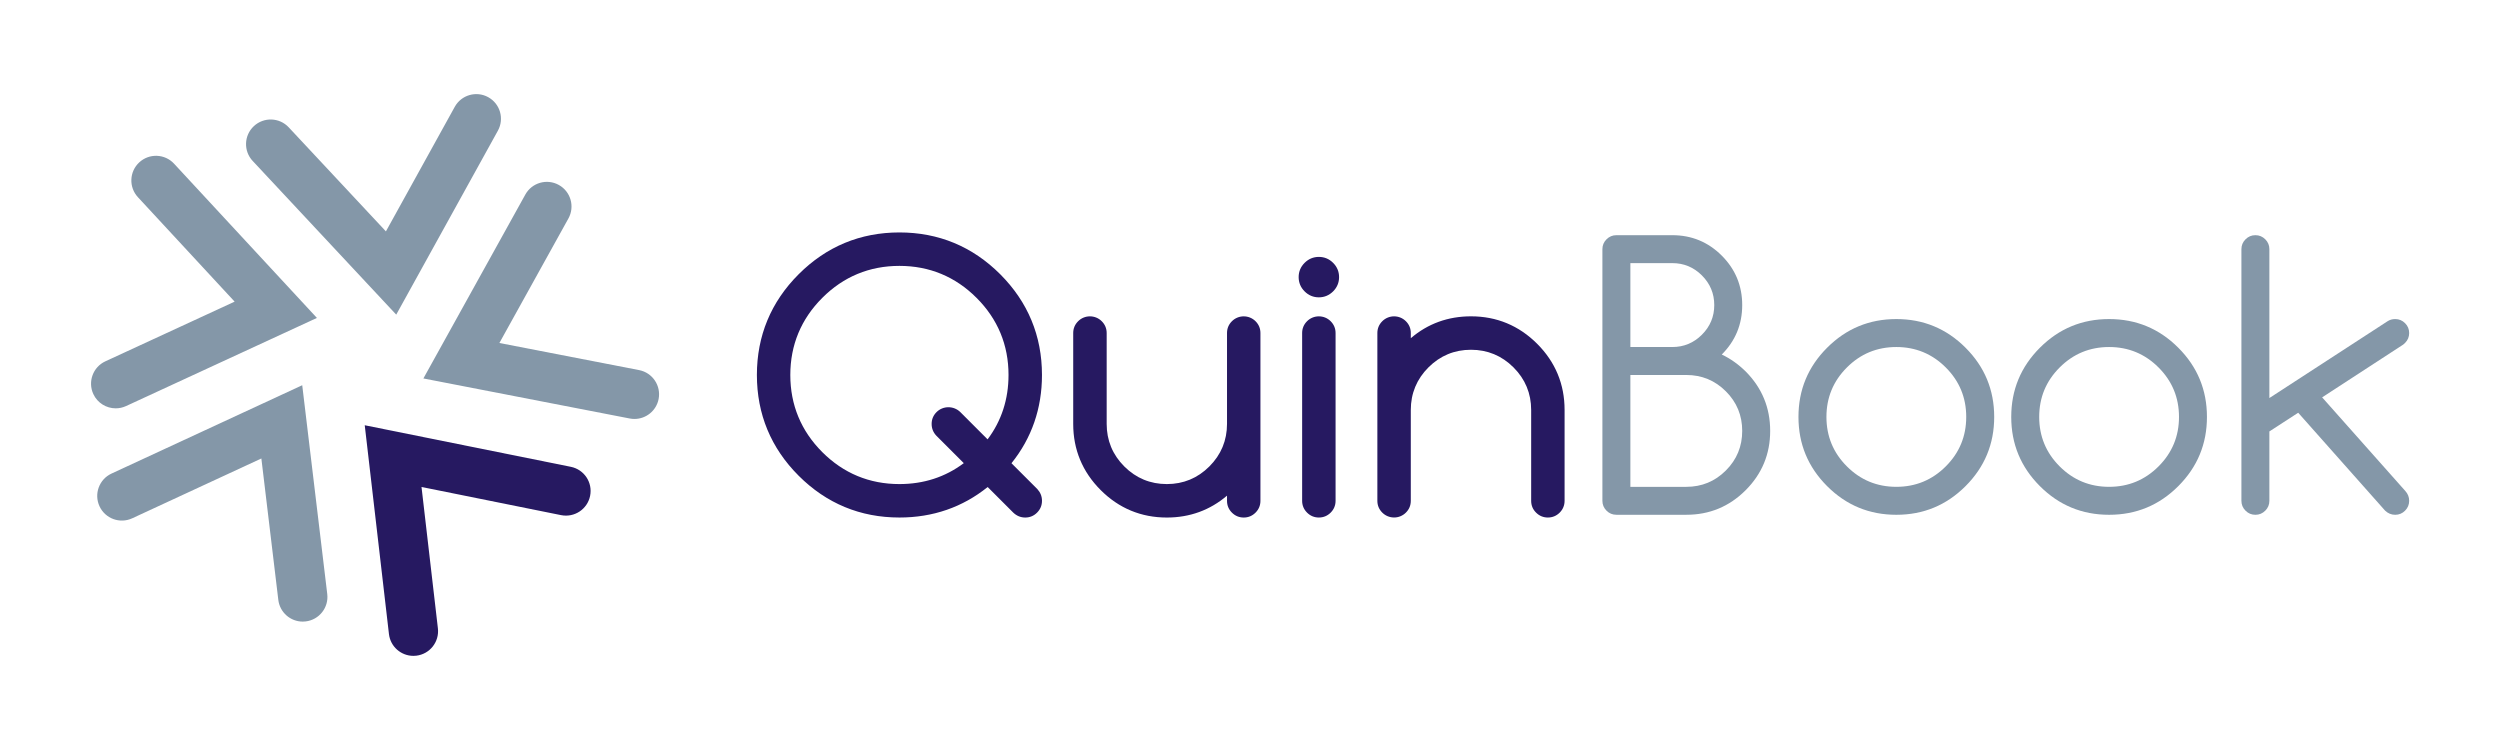 <svg width="200" height="60" viewBox="0 0 200 60" fill="none" xmlns="http://www.w3.org/2000/svg">
<path d="M80.016 21.938C77.797 19.721 75.084 18.595 71.955 18.595C68.824 18.595 66.112 19.721 63.894 21.938C61.675 24.156 60.551 26.868 60.551 29.999C60.551 33.13 61.675 35.842 63.894 38.06C66.112 40.277 68.824 41.402 71.955 41.402C74.628 41.402 77.002 40.581 79.014 38.962L81.058 41.007C81.332 41.269 81.656 41.403 82.021 41.403C82.388 41.403 82.705 41.27 82.965 41.01C83.226 40.749 83.359 40.431 83.359 40.065C83.359 39.712 83.236 39.398 82.987 39.126L80.918 37.058C82.537 35.046 83.358 32.672 83.358 29.999C83.358 26.869 82.233 24.157 80.016 21.938ZM74.924 32.968C74.663 33.229 74.531 33.547 74.531 33.913C74.531 34.278 74.66 34.598 74.916 34.865L77.103 37.052C75.627 38.164 73.895 38.726 71.954 38.726C69.556 38.726 67.479 37.866 65.783 36.17C64.087 34.474 63.225 32.396 63.225 29.999C63.225 27.601 64.087 25.524 65.783 23.829C67.479 22.131 69.555 21.271 71.954 21.271C74.352 21.271 76.428 22.131 78.124 23.829C79.822 25.525 80.682 27.601 80.682 29.999C80.682 31.939 80.119 33.67 79.007 35.149L76.817 32.958C76.287 32.45 75.444 32.45 74.924 32.968Z" fill="#261961"/>
<path d="M98.553 25.699C98.292 25.96 98.161 26.277 98.161 26.643V33.913C98.161 35.236 97.686 36.38 96.749 37.316C95.813 38.252 94.669 38.726 93.347 38.726C92.024 38.726 90.88 38.252 89.944 37.316C89.008 36.381 88.534 35.236 88.534 33.913V26.643C88.534 26.277 88.401 25.96 88.14 25.699C87.619 25.177 86.77 25.178 86.25 25.699C85.99 25.96 85.857 26.277 85.857 26.643V33.913C85.857 35.968 86.596 37.748 88.054 39.206C89.512 40.664 91.291 41.403 93.347 41.403C95.183 41.403 96.8 40.813 98.161 39.652V40.065C98.161 40.432 98.292 40.749 98.553 41.01C98.814 41.27 99.132 41.403 99.497 41.403C99.865 41.403 100.182 41.27 100.443 41.01C100.704 40.749 100.835 40.431 100.835 40.065V26.643C100.835 26.278 100.704 25.96 100.443 25.699C99.921 25.178 99.075 25.178 98.553 25.699Z" fill="#261961"/>
<path d="M104.563 25.699C104.304 25.96 104.171 26.277 104.171 26.643V40.064C104.171 40.431 104.304 40.749 104.563 41.008C104.824 41.269 105.142 41.402 105.509 41.402C105.875 41.402 106.193 41.269 106.453 41.01C106.713 40.749 106.846 40.431 106.846 40.064V26.643C106.846 26.277 106.713 25.96 106.453 25.699C105.933 25.177 105.084 25.178 104.563 25.699Z" fill="#261961"/>
<path d="M105.509 20.552C105.068 20.552 104.684 20.713 104.368 21.029C104.052 21.344 103.892 21.728 103.892 22.169C103.892 22.611 104.053 22.995 104.368 23.31C104.684 23.627 105.068 23.787 105.509 23.787C105.949 23.787 106.333 23.626 106.65 23.31C106.966 22.993 107.126 22.61 107.126 22.169C107.126 21.729 106.966 21.345 106.65 21.029C106.334 20.712 105.948 20.552 105.509 20.552Z" fill="#261961"/>
<path d="M122.971 27.502C121.514 26.046 119.733 25.306 117.679 25.306C115.842 25.306 114.224 25.894 112.864 27.057V26.643C112.864 26.277 112.733 25.96 112.472 25.699C111.951 25.177 111.102 25.178 110.582 25.699C110.321 25.96 110.189 26.277 110.189 26.643V40.064C110.189 40.431 110.321 40.749 110.582 41.008C111.102 41.53 111.951 41.53 112.47 41.01C112.733 40.749 112.864 40.431 112.864 40.064V32.795C112.864 31.473 113.339 30.327 114.276 29.391C115.211 28.455 116.356 27.981 117.679 27.981C119.001 27.981 120.145 28.456 121.081 29.392C122.019 30.328 122.493 31.473 122.493 32.795V40.064C122.493 40.433 122.624 40.75 122.885 41.008C123.145 41.269 123.463 41.402 123.829 41.402C124.196 41.402 124.514 41.269 124.775 41.01C125.034 40.749 125.167 40.431 125.167 40.064V32.795C125.168 30.74 124.429 28.96 122.971 27.502Z" fill="#261961"/>
<path d="M129.312 18.815H133.785C135.332 18.815 136.651 19.36 137.741 20.45C138.831 21.541 139.377 22.86 139.377 24.407C139.377 25.954 138.831 27.272 137.741 28.362C138.43 28.689 139.069 29.141 139.656 29.718C140.961 31.033 141.614 32.617 141.614 34.472C141.614 36.326 140.959 37.908 139.65 39.218C138.34 40.527 136.758 41.182 134.903 41.182H129.311C129.003 41.182 128.74 41.073 128.522 40.854C128.302 40.635 128.192 40.372 128.192 40.064V19.933C128.192 19.625 128.302 19.362 128.522 19.144C128.741 18.924 129.004 18.815 129.312 18.815ZM130.43 21.051V27.762H133.786C134.708 27.762 135.499 27.432 136.155 26.775C136.812 26.118 137.141 25.329 137.141 24.406C137.141 23.484 136.812 22.694 136.155 22.036C135.499 21.379 134.708 21.05 133.786 21.05L130.43 21.051ZM130.43 29.999V38.947H134.904C136.143 38.947 137.198 38.511 138.07 37.639C138.942 36.769 139.377 35.713 139.377 34.473C139.377 33.234 138.942 32.177 138.07 31.307C137.198 30.435 136.143 29.999 134.904 29.999L130.43 29.999Z" fill="#8497A8"/>
<path d="M159.536 33.355C159.536 35.517 158.772 37.362 157.243 38.891C155.714 40.42 153.869 41.183 151.706 41.183C149.544 41.183 147.699 40.42 146.17 38.891C144.641 37.362 143.877 35.517 143.877 33.355C143.877 31.192 144.641 29.347 146.17 27.818C147.699 26.289 149.544 25.525 151.706 25.525C153.869 25.525 155.714 26.289 157.243 27.818C158.772 29.347 159.536 31.191 159.536 33.355ZM151.706 27.762C150.16 27.762 148.841 28.307 147.751 29.398C146.659 30.488 146.115 31.808 146.115 33.355C146.115 34.901 146.66 36.22 147.751 37.31C148.841 38.401 150.16 38.946 151.706 38.946C153.253 38.946 154.573 38.4 155.663 37.31C156.753 36.22 157.298 34.901 157.298 33.355C157.298 31.808 156.754 30.488 155.663 29.398C154.572 28.308 153.253 27.762 151.706 27.762Z" fill="#8497A8"/>
<path d="M176.556 33.355C176.556 35.517 175.792 37.362 174.263 38.891C172.736 40.42 170.89 41.183 168.728 41.183C166.566 41.183 164.721 40.42 163.192 38.891C161.663 37.362 160.899 35.517 160.899 33.355C160.899 31.192 161.663 29.347 163.192 27.818C164.721 26.289 166.566 25.525 168.728 25.525C170.89 25.525 172.736 26.289 174.263 27.818C175.792 29.346 176.556 31.191 176.556 33.355ZM168.728 27.762C167.18 27.762 165.862 28.307 164.772 29.398C163.682 30.488 163.136 31.808 163.136 33.355C163.136 34.901 163.682 36.22 164.772 37.31C165.862 38.4 167.18 38.946 168.728 38.946C170.275 38.946 171.594 38.4 172.684 37.31C173.774 36.22 174.32 34.901 174.32 33.355C174.32 31.808 173.774 30.488 172.684 29.398C171.594 28.308 170.275 27.762 168.728 27.762Z" fill="#8497A8"/>
<path d="M181.549 31.844L191.014 25.693C191.191 25.58 191.392 25.525 191.615 25.525C191.923 25.525 192.187 25.635 192.405 25.854C192.624 26.073 192.733 26.336 192.733 26.643C192.733 26.951 192.626 27.212 192.412 27.427C192.356 27.483 192.304 27.529 192.258 27.566L185.771 31.788L192.427 39.282C192.631 39.505 192.733 39.766 192.733 40.065C192.733 40.373 192.623 40.636 192.405 40.854C192.186 41.074 191.923 41.183 191.615 41.183C191.308 41.183 191.037 41.071 190.805 40.848L183.856 33.019L181.55 34.515V40.065C181.55 40.373 181.44 40.636 181.222 40.854C181.002 41.074 180.739 41.183 180.432 41.183C180.124 41.183 179.861 41.074 179.643 40.854C179.423 40.636 179.313 40.373 179.313 40.065V19.933C179.313 19.625 179.423 19.362 179.643 19.144C179.862 18.924 180.124 18.815 180.432 18.815C180.739 18.815 181.002 18.924 181.222 19.144C181.441 19.363 181.55 19.625 181.55 19.933V31.844H181.549Z" fill="#8497A8"/>
<path d="M50.757 33.516C50.632 33.516 50.506 33.504 50.38 33.48L33.871 30.276L42.026 15.565C42.553 14.612 43.754 14.268 44.705 14.796C45.658 15.324 46.002 16.524 45.474 17.476L39.951 27.439L51.13 29.608C52.199 29.816 52.896 30.851 52.69 31.919C52.507 32.862 51.682 33.516 50.757 33.516Z" fill="#8497A8"/>
<path d="M33.072 52.469C32.084 52.469 31.232 51.729 31.116 50.725L29.179 34.02L45.667 37.345C46.735 37.56 47.426 38.6 47.209 39.667C46.994 40.736 45.955 41.424 44.887 41.211L33.721 38.958L35.032 50.27C35.157 51.351 34.383 52.33 33.301 52.456C33.224 52.464 33.147 52.469 33.072 52.469Z" fill="#261961"/>
<path d="M31.698 25.171L20.215 12.877C19.471 12.082 19.513 10.834 20.308 10.092C21.104 9.348 22.352 9.39 23.096 10.185L30.873 18.511L36.38 8.547C36.908 7.594 38.107 7.248 39.06 7.776C40.012 8.302 40.358 9.501 39.831 10.455L31.698 25.171Z" fill="#8497A8"/>
<path d="M9.257 32.667C8.512 32.667 7.798 32.243 7.465 31.522C7.009 30.533 7.441 29.362 8.429 28.906L18.77 24.131L11.033 15.776C10.294 14.977 10.341 13.73 11.141 12.99C11.939 12.25 13.186 12.298 13.926 13.096L25.353 25.434L10.082 32.486C9.815 32.609 9.533 32.667 9.257 32.667Z" fill="#8497A8"/>
<path d="M24.22 49.728C23.236 49.728 22.386 48.993 22.265 47.991L20.909 36.678L10.579 41.463C9.591 41.921 8.419 41.492 7.961 40.503C7.504 39.515 7.933 38.343 8.921 37.886L24.178 30.818L26.18 47.522C26.31 48.602 25.539 49.584 24.458 49.713C24.378 49.723 24.299 49.728 24.22 49.728Z" fill="#8497A8"/>
</svg>

